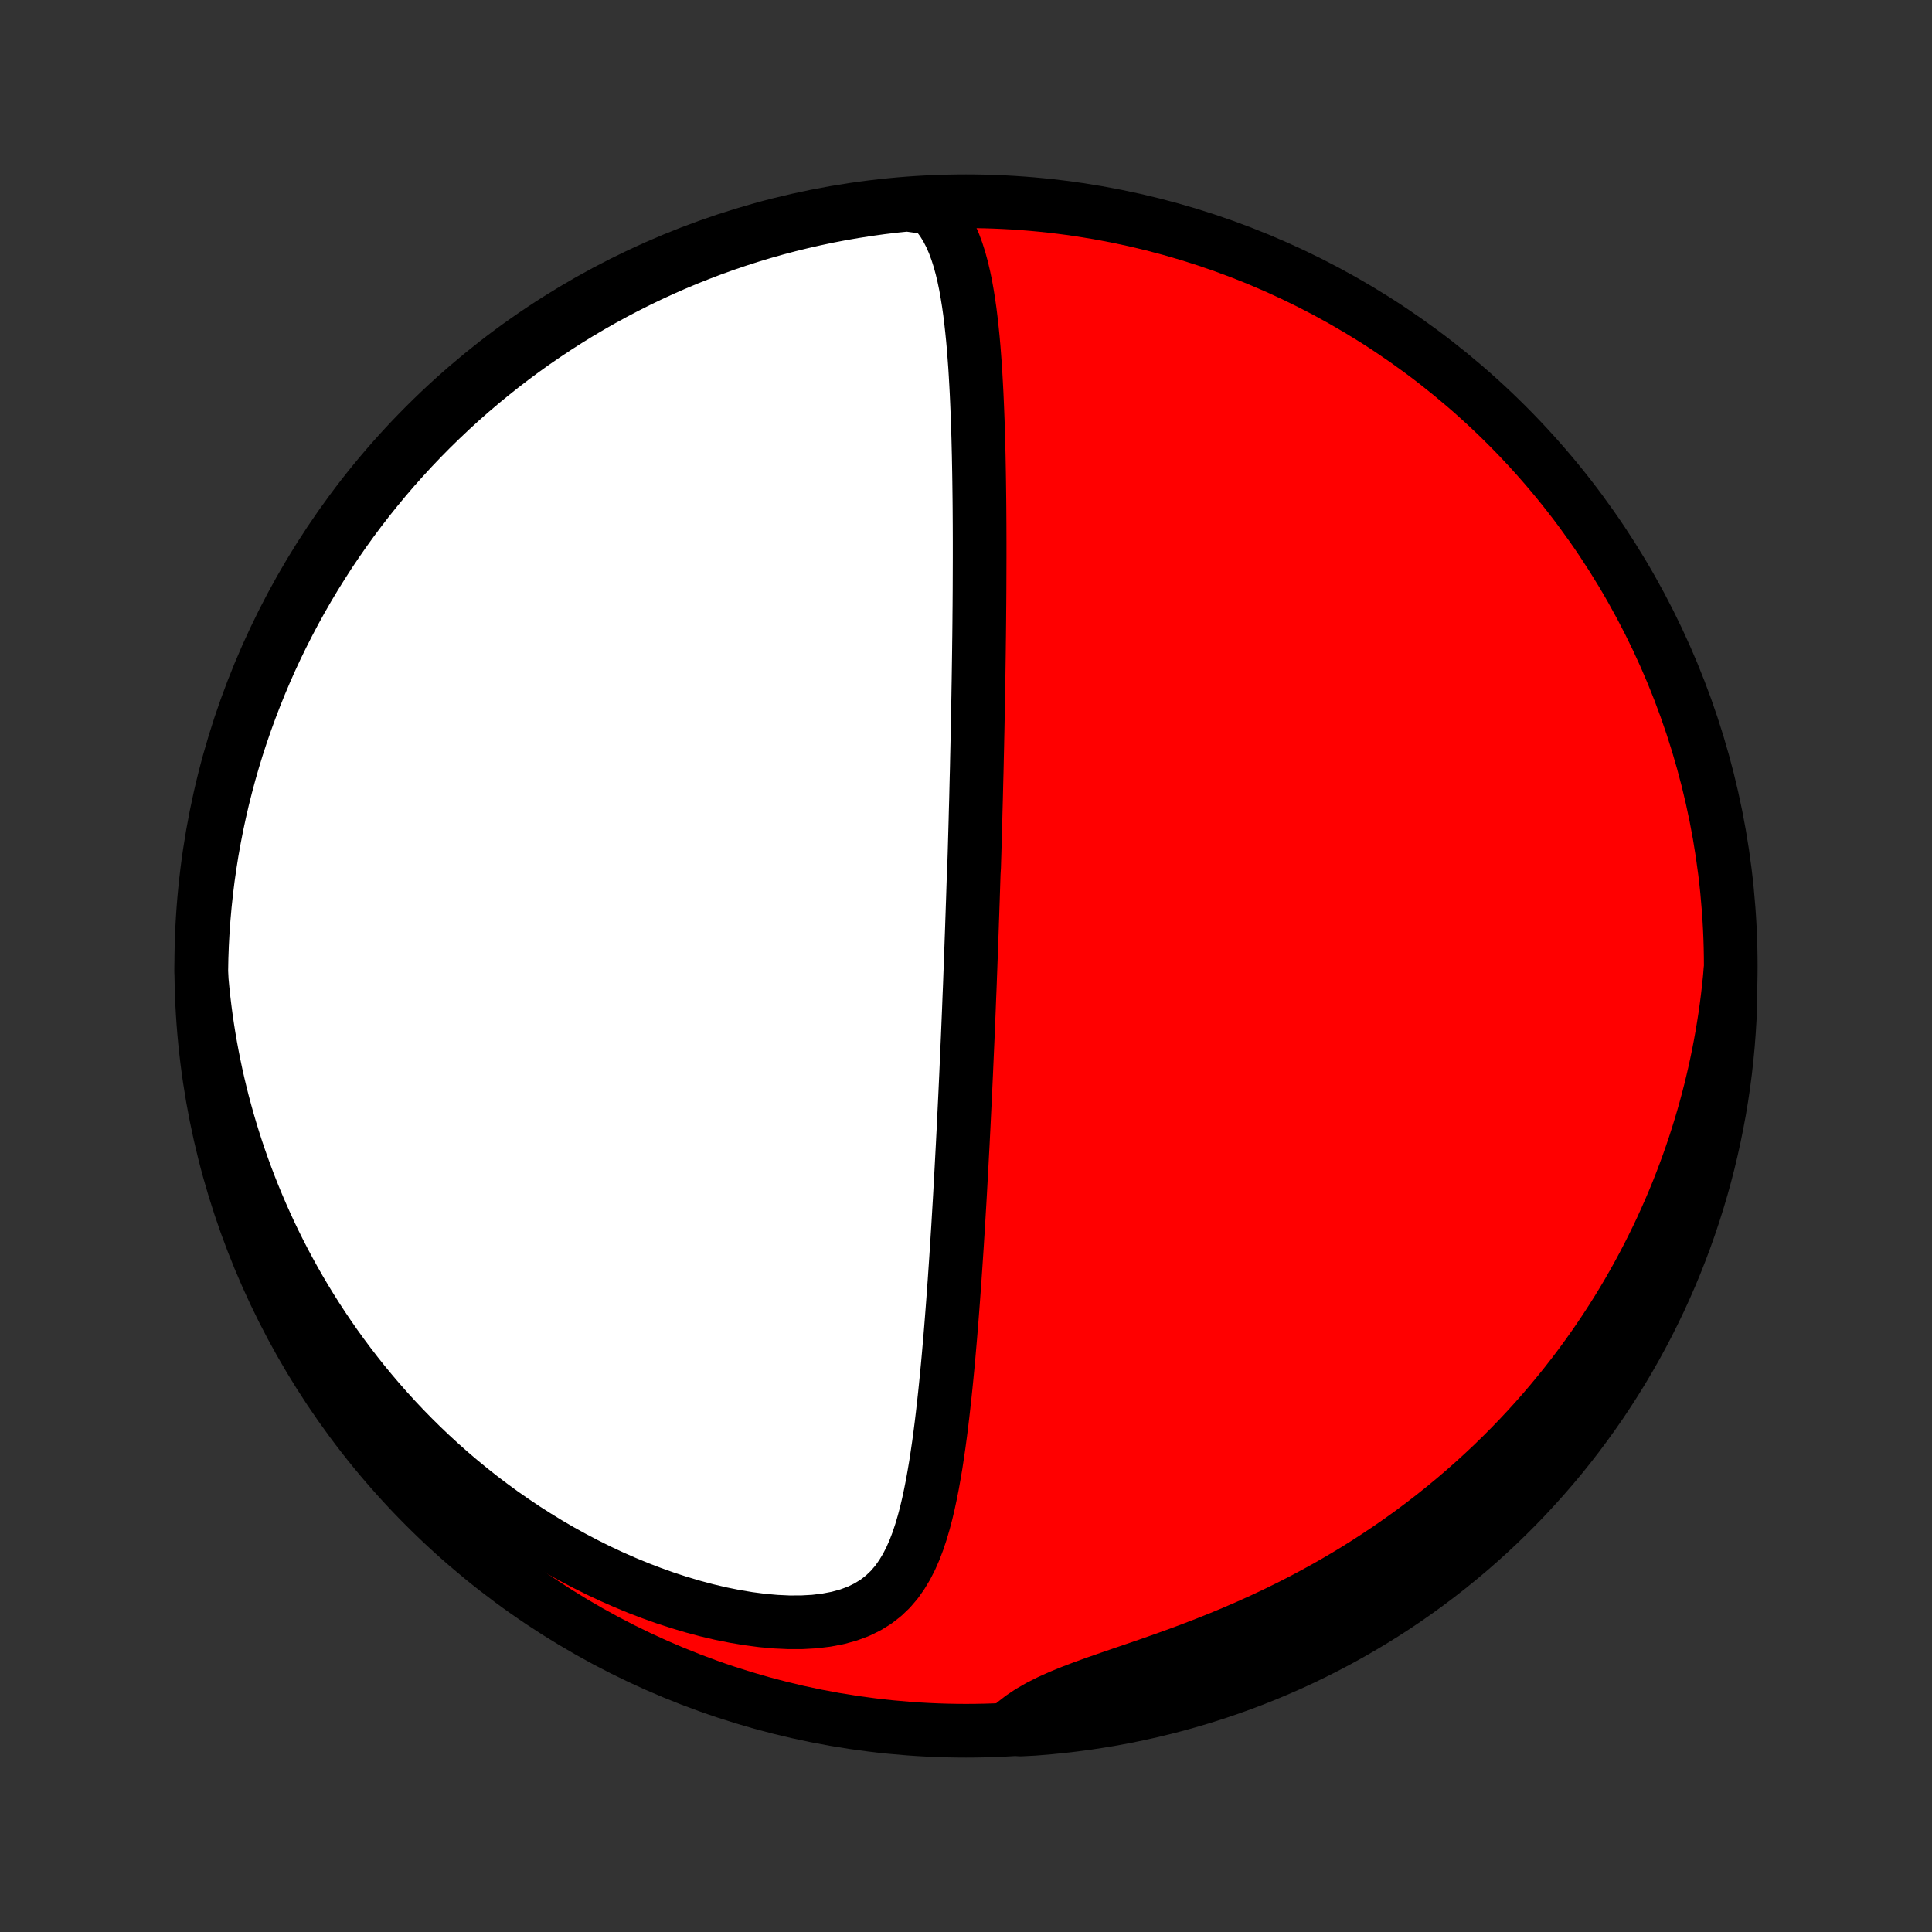<?xml version="1.0" encoding="utf-8" standalone="no"?>
<!DOCTYPE svg PUBLIC "-//W3C//DTD SVG 1.1//EN"
  "http://www.w3.org/Graphics/SVG/1.1/DTD/svg11.dtd">
<!-- Created with matplotlib (http://matplotlib.org/) -->
<svg height="72pt" version="1.1" viewBox="0 0 72 72" width="72pt" xmlns="http://www.w3.org/2000/svg" xmlns:xlink="http://www.w3.org/1999/xlink">
 <rect x="0" y="0" width="72" height="72" fill="#333333" stroke="none"/>
 <defs>
  <style type="text/css">
*{stroke-linecap:butt;stroke-linejoin:round;}
  </style>
 </defs>
 <g id="figure_1">
  <g id="patch_1">
   <path d="
M0 72
L72 72
L72 0
L0 0
z
" style="fill:none;"/>
  </g>
  <g id="axes_1">
   <g id="PatchCollection_1">
    <defs>
     <path d="
M36 -7.5
C43.558 -7.5 50.808 -10.503 56.153 -15.848
C61.497 -21.192 64.5 -28.442 64.5 -36
C64.5 -43.558 61.497 -50.808 56.153 -56.153
C50.808 -61.497 43.558 -64.5 36 -64.5
C28.442 -64.5 21.192 -61.497 15.848 -56.153
C10.503 -50.808 7.5 -43.558 7.5 -36
C7.5 -28.442 10.503 -21.192 15.848 -15.848
C21.192 -10.503 28.442 -7.5 36 -7.5
z
" id="C0_0_a811fe30f3"/>
     <path d="
M34.712 -64.247
L34.928 -64.011
L35.118 -63.759
L35.282 -63.493
L35.426 -63.215
L35.552 -62.926
L35.662 -62.628
L35.759 -62.323
L35.844 -62.011
L35.919 -61.693
L35.986 -61.371
L36.044 -61.044
L36.097 -60.715
L36.144 -60.383
L36.185 -60.048
L36.222 -59.712
L36.256 -59.375
L36.286 -59.037
L36.312 -58.698
L36.337 -58.359
L36.358 -58.02
L36.377 -57.682
L36.395 -57.344
L36.41 -57.007
L36.424 -56.671
L36.437 -56.336
L36.448 -56.002
L36.458 -55.67
L36.466 -55.34
L36.474 -55.011
L36.48 -54.684
L36.486 -54.359
L36.491 -54.035
L36.495 -53.714
L36.499 -53.395
L36.502 -53.078
L36.504 -52.763
L36.506 -52.45
L36.507 -52.14
L36.508 -51.831
L36.508 -51.525
L36.508 -51.221
L36.507 -50.919
L36.506 -50.62
L36.505 -50.322
L36.504 -50.027
L36.502 -49.733
L36.5 -49.442
L36.497 -49.153
L36.495 -48.866
L36.492 -48.581
L36.489 -48.298
L36.485 -48.017
L36.482 -47.737
L36.478 -47.46
L36.474 -47.184
L36.47 -46.91
L36.466 -46.638
L36.461 -46.367
L36.457 -46.098
L36.452 -45.83
L36.447 -45.563
L36.442 -45.299
L36.437 -45.035
L36.432 -44.773
L36.426 -44.512
L36.421 -44.252
L36.415 -43.993
L36.409 -43.735
L36.404 -43.478
L36.398 -43.222
L36.391 -42.967
L36.385 -42.713
L36.379 -42.459
L36.373 -42.206
L36.366 -41.954
L36.359 -41.703
L36.353 -41.451
L36.346 -41.201
L36.339 -40.95
L36.332 -40.7
L36.325 -40.45
L36.318 -40.201
L36.31 -39.951
L36.303 -39.702
L36.288 -39.452
L36.28 -39.203
L36.272 -38.953
L36.264 -38.703
L36.256 -38.453
L36.247 -38.203
L36.239 -37.953
L36.23 -37.701
L36.222 -37.45
L36.213 -37.197
L36.204 -36.945
L36.195 -36.691
L36.186 -36.437
L36.176 -36.182
L36.167 -35.926
L36.157 -35.669
L36.148 -35.411
L36.138 -35.152
L36.127 -34.892
L36.117 -34.631
L36.107 -34.368
L36.096 -34.104
L36.085 -33.839
L36.074 -33.572
L36.063 -33.304
L36.051 -33.034
L36.039 -32.763
L36.027 -32.489
L36.015 -32.215
L36.003 -31.938
L35.99 -31.659
L35.977 -31.378
L35.964 -31.095
L35.95 -30.811
L35.936 -30.524
L35.922 -30.234
L35.908 -29.943
L35.893 -29.649
L35.878 -29.353
L35.862 -29.055
L35.846 -28.753
L35.83 -28.45
L35.813 -28.144
L35.796 -27.835
L35.779 -27.524
L35.761 -27.209
L35.742 -26.893
L35.723 -26.573
L35.704 -26.251
L35.683 -25.926
L35.663 -25.598
L35.641 -25.267
L35.619 -24.934
L35.596 -24.598
L35.573 -24.259
L35.548 -23.918
L35.523 -23.573
L35.497 -23.227
L35.47 -22.877
L35.442 -22.525
L35.413 -22.171
L35.382 -21.814
L35.351 -21.456
L35.318 -21.095
L35.283 -20.732
L35.247 -20.368
L35.209 -20.002
L35.169 -19.635
L35.127 -19.267
L35.083 -18.898
L35.036 -18.529
L34.986 -18.159
L34.932 -17.79
L34.876 -17.421
L34.814 -17.054
L34.749 -16.689
L34.677 -16.325
L34.6 -15.965
L34.516 -15.609
L34.423 -15.257
L34.321 -14.911
L34.208 -14.572
L34.082 -14.241
L33.941 -13.92
L33.783 -13.611
L33.605 -13.315
L33.406 -13.034
L33.181 -12.772
L32.929 -12.531
L32.647 -12.312
L32.336 -12.119
L31.994 -11.952
L31.622 -11.814
L31.222 -11.704
L30.797 -11.623
L30.35 -11.569
L29.884 -11.543
L29.402 -11.542
L28.908 -11.565
L28.404 -11.61
L27.893 -11.677
L27.378 -11.763
L26.86 -11.867
L26.341 -11.989
L25.823 -12.127
L25.306 -12.281
L24.793 -12.448
L24.284 -12.63
L23.78 -12.823
L23.282 -13.029
L22.79 -13.246
L22.305 -13.473
L21.827 -13.711
L21.357 -13.958
L20.895 -14.213
L20.442 -14.477
L19.998 -14.749
L19.562 -15.027
L19.136 -15.313
L18.718 -15.604
L18.31 -15.902
L17.911 -16.204
L17.522 -16.512
L17.141 -16.825
L16.77 -17.141
L16.409 -17.462
L16.056 -17.786
L15.713 -18.113
L15.379 -18.443
L15.053 -18.776
L14.737 -19.111
L14.429 -19.449
L14.13 -19.788
L13.839 -20.13
L13.557 -20.472
L13.283 -20.816
L13.017 -21.162
L12.759 -21.508
L12.508 -21.855
L12.266 -22.203
L12.031 -22.551
L11.803 -22.9
L11.582 -23.25
L11.369 -23.599
L11.162 -23.949
L10.962 -24.299
L10.769 -24.65
L10.582 -25
L10.402 -25.35
L10.228 -25.7
L10.06 -26.05
L9.899 -26.4
L9.743 -26.75
L9.593 -27.099
L9.449 -27.448
L9.31 -27.798
L9.177 -28.146
L9.049 -28.495
L8.926 -28.844
L8.809 -29.192
L8.697 -29.54
L8.59 -29.888
L8.488 -30.236
L8.391 -30.584
L8.298 -30.931
L8.211 -31.278
L8.128 -31.626
L8.05 -31.973
L7.977 -32.321
L7.908 -32.668
L7.844 -33.015
L7.784 -33.363
L7.729 -33.711
L7.678 -34.058
L7.632 -34.407
L7.59 -34.755
L7.553 -35.103
L7.52 -35.453
L7.502 -35.802
L7.511 -36.299
L7.529 -36.797
L7.556 -37.294
L7.592 -37.79
L7.636 -38.286
L7.689 -38.782
L7.75 -39.276
L7.821 -39.77
L7.899 -40.263
L7.987 -40.754
L8.082 -41.243
L8.187 -41.731
L8.299 -42.218
L8.421 -42.702
L8.55 -43.185
L8.688 -43.665
L8.834 -44.143
L8.989 -44.618
L9.152 -45.091
L9.323 -45.561
L9.502 -46.028
L9.689 -46.492
L9.884 -46.953
L10.087 -47.411
L10.298 -47.865
L10.517 -48.315
L10.744 -48.762
L10.978 -49.205
L11.22 -49.644
L11.469 -50.078
L11.726 -50.508
L11.991 -50.934
L12.262 -51.356
L12.541 -51.772
L12.827 -52.184
L13.12 -52.591
L13.42 -52.993
L13.727 -53.39
L14.041 -53.781
L14.361 -54.167
L14.688 -54.548
L15.022 -54.922
L15.362 -55.292
L15.708 -55.655
L16.06 -56.012
L16.419 -56.363
L16.783 -56.708
L17.153 -57.047
L17.529 -57.379
L17.911 -57.704
L18.298 -58.023
L18.691 -58.336
L19.088 -58.641
L19.491 -58.94
L19.899 -59.232
L20.312 -59.516
L20.73 -59.794
L21.152 -60.064
L21.579 -60.327
L22.01 -60.582
L22.445 -60.83
L22.885 -61.07
L23.329 -61.303
L23.776 -61.528
L24.227 -61.745
L24.682 -61.955
L25.14 -62.156
L25.602 -62.35
L26.067 -62.535
L26.534 -62.713
L27.005 -62.882
L27.478 -63.043
L27.954 -63.196
L28.433 -63.341
L28.913 -63.477
L29.396 -63.605
L29.881 -63.724
L30.368 -63.835
L30.856 -63.938
L31.346 -64.032
L31.837 -64.117
L32.33 -64.194
L32.824 -64.263
L33.319 -64.323
L33.814 -64.374
z
" id="C0_1_9dfd210fc9"/>
     <path d="
M64.49 -35.848
L64.458 -35.499
L64.421 -35.151
L64.381 -34.803
L64.336 -34.456
L64.287 -34.11
L64.233 -33.765
L64.176 -33.42
L64.114 -33.076
L64.048 -32.732
L63.978 -32.389
L63.903 -32.046
L63.824 -31.703
L63.741 -31.361
L63.653 -31.019
L63.561 -30.677
L63.464 -30.335
L63.363 -29.994
L63.257 -29.652
L63.147 -29.311
L63.032 -28.97
L62.912 -28.629
L62.787 -28.288
L62.657 -27.946
L62.523 -27.605
L62.383 -27.264
L62.238 -26.922
L62.087 -26.581
L61.932 -26.239
L61.771 -25.897
L61.604 -25.556
L61.432 -25.214
L61.254 -24.872
L61.07 -24.53
L60.88 -24.188
L60.684 -23.845
L60.481 -23.503
L60.273 -23.161
L60.057 -22.819
L59.835 -22.477
L59.606 -22.135
L59.371 -21.794
L59.128 -21.453
L58.878 -21.112
L58.621 -20.772
L58.356 -20.432
L58.084 -20.093
L57.804 -19.755
L57.516 -19.417
L57.22 -19.081
L56.916 -18.746
L56.603 -18.412
L56.282 -18.08
L55.953 -17.75
L55.615 -17.421
L55.268 -17.095
L54.912 -16.77
L54.548 -16.449
L54.174 -16.13
L53.792 -15.814
L53.4 -15.501
L52.999 -15.192
L52.59 -14.887
L52.171 -14.586
L51.743 -14.289
L51.306 -13.997
L50.861 -13.709
L50.407 -13.427
L49.945 -13.151
L49.474 -12.88
L48.996 -12.616
L48.51 -12.357
L48.017 -12.106
L47.517 -11.861
L47.011 -11.623
L46.5 -11.393
L45.985 -11.17
L45.465 -10.954
L44.943 -10.745
L44.419 -10.543
L43.895 -10.348
L43.372 -10.16
L42.852 -9.977
L42.338 -9.8
L41.83 -9.627
L41.333 -9.456
L40.848 -9.287
L40.379 -9.118
L39.93 -8.947
L39.502 -8.772
L39.101 -8.591
L38.727 -8.402
L38.383 -8.204
L38.07 -7.995
L37.788 -7.776
L38.031 -7.547
L38.527 -7.572
L39.022 -7.612
L39.516 -7.661
L40.009 -7.718
L40.501 -7.783
L40.991 -7.858
L41.48 -7.94
L41.968 -8.032
L42.453 -8.132
L42.937 -8.24
L43.418 -8.357
L43.897 -8.482
L44.374 -8.616
L44.848 -8.758
L45.319 -8.908
L45.788 -9.067
L46.254 -9.233
L46.716 -9.408
L47.175 -9.591
L47.631 -9.782
L48.084 -9.981
L48.532 -10.188
L48.977 -10.403
L49.418 -10.626
L49.855 -10.856
L50.287 -11.094
L50.715 -11.34
L51.139 -11.593
L51.558 -11.853
L51.973 -12.121
L52.382 -12.396
L52.787 -12.679
L53.186 -12.968
L53.58 -13.265
L53.969 -13.568
L54.352 -13.878
L54.73 -14.195
L55.102 -14.519
L55.468 -14.849
L55.829 -15.186
L56.183 -15.529
L56.531 -15.878
L56.873 -16.233
L57.208 -16.595
L57.537 -16.962
L57.86 -17.335
L58.176 -17.713
L58.485 -18.098
L58.787 -18.488
L59.082 -18.883
L59.37 -19.283
L59.652 -19.688
L59.925 -20.099
L60.192 -20.514
L60.451 -20.934
L60.703 -21.358
L60.947 -21.787
L61.184 -22.221
L61.413 -22.658
L61.634 -23.1
L61.848 -23.545
L62.053 -23.994
L62.251 -24.447
L62.441 -24.904
L62.622 -25.364
L62.796 -25.827
L62.961 -26.293
L63.118 -26.762
L63.267 -27.234
L63.408 -27.709
L63.54 -28.186
L63.664 -28.665
L63.779 -29.147
L63.886 -29.631
L63.984 -30.117
L64.075 -30.604
L64.156 -31.093
L64.229 -31.584
L64.293 -32.076
L64.348 -32.569
L64.395 -33.064
L64.433 -33.559
L64.463 -34.055
L64.484 -34.551
z
" id="C0_2_caf1ba5921"/>
    </defs>
    <g clip-path="url(#p1bffca34e9)">
     <use style="fill:#ff0000;stroke:#000000;stroke-width:2.0;" x="0.0" xlink:href="#C0_0_a811fe30f3" y="72.0"/>
    </g>
    <g clip-path="url(#p1bffca34e9)">
     <use style="fill:#ffffff;stroke:#000000;stroke-width:2.0;" x="0.0" xlink:href="#C0_1_9dfd210fc9" y="72.0"/>
    </g>
    <g clip-path="url(#p1bffca34e9)">
     <use style="fill:#ffffff;stroke:#000000;stroke-width:2.0;" x="0.0" xlink:href="#C0_2_caf1ba5921" y="72.0"/>
    </g>
   </g>
  </g>
 </g>
 <defs>
  <clipPath id="p1bffca34e9">
   <rect height="72.0" width="72.0" x="0.0" y="0.0"/>
  </clipPath>
 </defs>
</svg>
